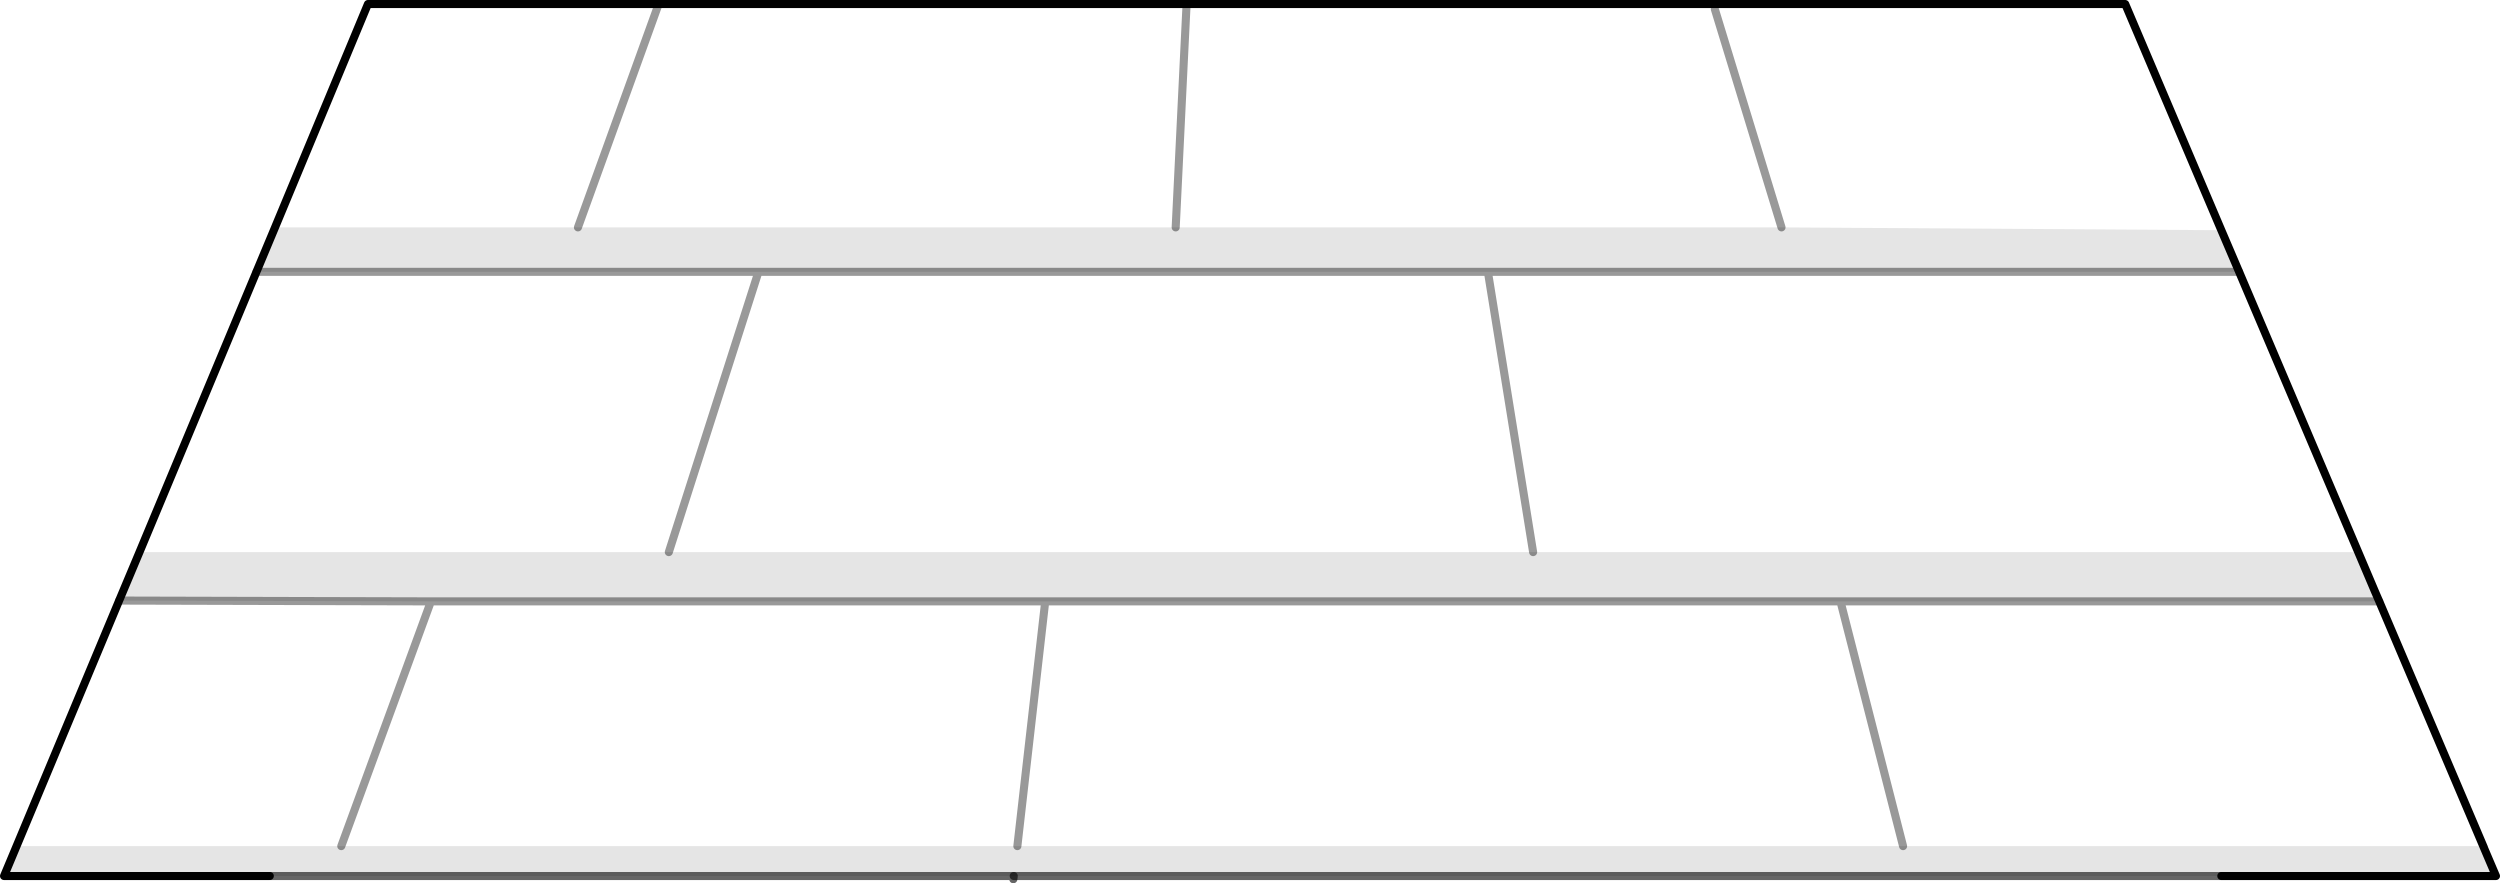 <?xml version="1.0" encoding="UTF-8" standalone="no"?>
<svg xmlns:xlink="http://www.w3.org/1999/xlink" height="109.35px" width="309.5px" xmlns="http://www.w3.org/2000/svg">
  <g transform="matrix(1.0, 0.0, 0.0, 1.0, 154.75, 109.85)">
    <path d="M80.85 -5.1 L73.1 -35.4 80.85 -5.1 -28.8 -5.1 -25.35 -35.4 -28.8 -5.1 -112.5 -5.1 -152.7 -5.1 -140.0 -35.5 -101.4 -35.4 -112.5 -5.1 -101.4 -35.4 -25.35 -35.4 73.1 -35.4 139.8 -35.4 152.75 -4.95 152.65 -5.1 80.85 -5.1 M35.05 -41.5 L29.45 -76.2 35.05 -41.5 -71.95 -41.5 -60.85 -76.2 -71.95 -41.5 -137.5 -41.5 -137.5 -41.45 -123.0 -76.2 -60.85 -76.2 29.45 -76.2 122.45 -76.2 137.2 -41.5 35.05 -41.5 M120.25 -81.35 L65.8 -81.7 -9.2 -81.7 -83.2 -81.7 -120.7 -81.7 -109.2 -109.35 -7.85 -109.35 108.35 -109.35 120.25 -81.35 M57.55 -108.7 L65.8 -81.7 57.55 -108.7 M-9.2 -81.7 L-7.85 -109.35 -9.2 -81.7 M-73.3 -109.1 L-83.2 -81.7 -73.3 -109.1" fill="#ffffff" fill-opacity="0.0" fill-rule="evenodd" stroke="none"/>
    <path d="M80.85 -5.1 L152.65 -5.1 152.75 -4.95 152.8 -4.8 154.25 -1.4 120.25 -1.4 -29.25 -1.4 -121.35 -1.4 -154.25 -1.4 -152.7 -5.1 -112.5 -5.1 -28.8 -5.1 80.85 -5.1 M139.8 -35.4 L73.1 -35.4 -25.35 -35.4 -101.4 -35.4 -140.0 -35.5 -137.5 -41.45 -137.5 -41.5 -71.95 -41.5 35.05 -41.5 137.2 -41.5 139.3 -36.55 139.8 -35.4 M122.45 -76.2 L29.45 -76.2 -60.85 -76.2 -123.0 -76.2 -120.7 -81.7 -83.2 -81.7 -9.2 -81.7 65.8 -81.7 120.25 -81.35 122.45 -76.2" fill="#000000" fill-opacity="0.102" fill-rule="evenodd" stroke="none"/>
    <path d="M152.75 -4.95 L139.8 -35.4 139.3 -36.55 137.2 -41.5 122.45 -76.2 120.25 -81.35 108.35 -109.35 -7.85 -109.35 -109.2 -109.35 -120.7 -81.7 -123.0 -76.2 -137.5 -41.45 -140.0 -35.5 -152.7 -5.1 -154.25 -1.4 -121.35 -1.4 M139.3 -36.55 L139.8 -35.4 152.8 -4.8 154.25 -1.4 120.25 -1.4 M152.8 -4.8 L152.75 -4.95" fill="none" stroke="#000000" stroke-linecap="round" stroke-linejoin="round" stroke-width="1.0"/>
    <path d="M120.25 -1.4 L-29.25 -1.4" fill="none" stroke="#000000" stroke-linecap="round" stroke-linejoin="round" stroke-opacity="0.6" stroke-width="1.0"/>
    <path d="M73.1 -35.4 L80.85 -5.1 M139.8 -35.4 L73.1 -35.4 -25.35 -35.4 -28.8 -5.1 M29.45 -76.2 L35.05 -41.5 M122.45 -76.2 L29.45 -76.2 -60.85 -76.2 -71.95 -41.5 M-123.0 -76.2 L-60.85 -76.2 M65.8 -81.7 L57.55 -108.7 M-7.85 -109.35 L-9.2 -81.7 M-112.5 -5.1 L-101.4 -35.4 -140.0 -35.5 M-83.2 -81.7 L-73.3 -109.1 M-101.4 -35.4 L-25.35 -35.4" fill="none" stroke="#000000" stroke-linecap="round" stroke-linejoin="round" stroke-opacity="0.4" stroke-width="1.0"/>
    <path d="M-29.25 -1.4 L-29.3 -1.0 M-121.35 -1.4 L-29.25 -1.4" fill="none" stroke="#000000" stroke-linecap="round" stroke-linejoin="round" stroke-opacity="0.6" stroke-width="1.0"/>
  </g>
</svg>
